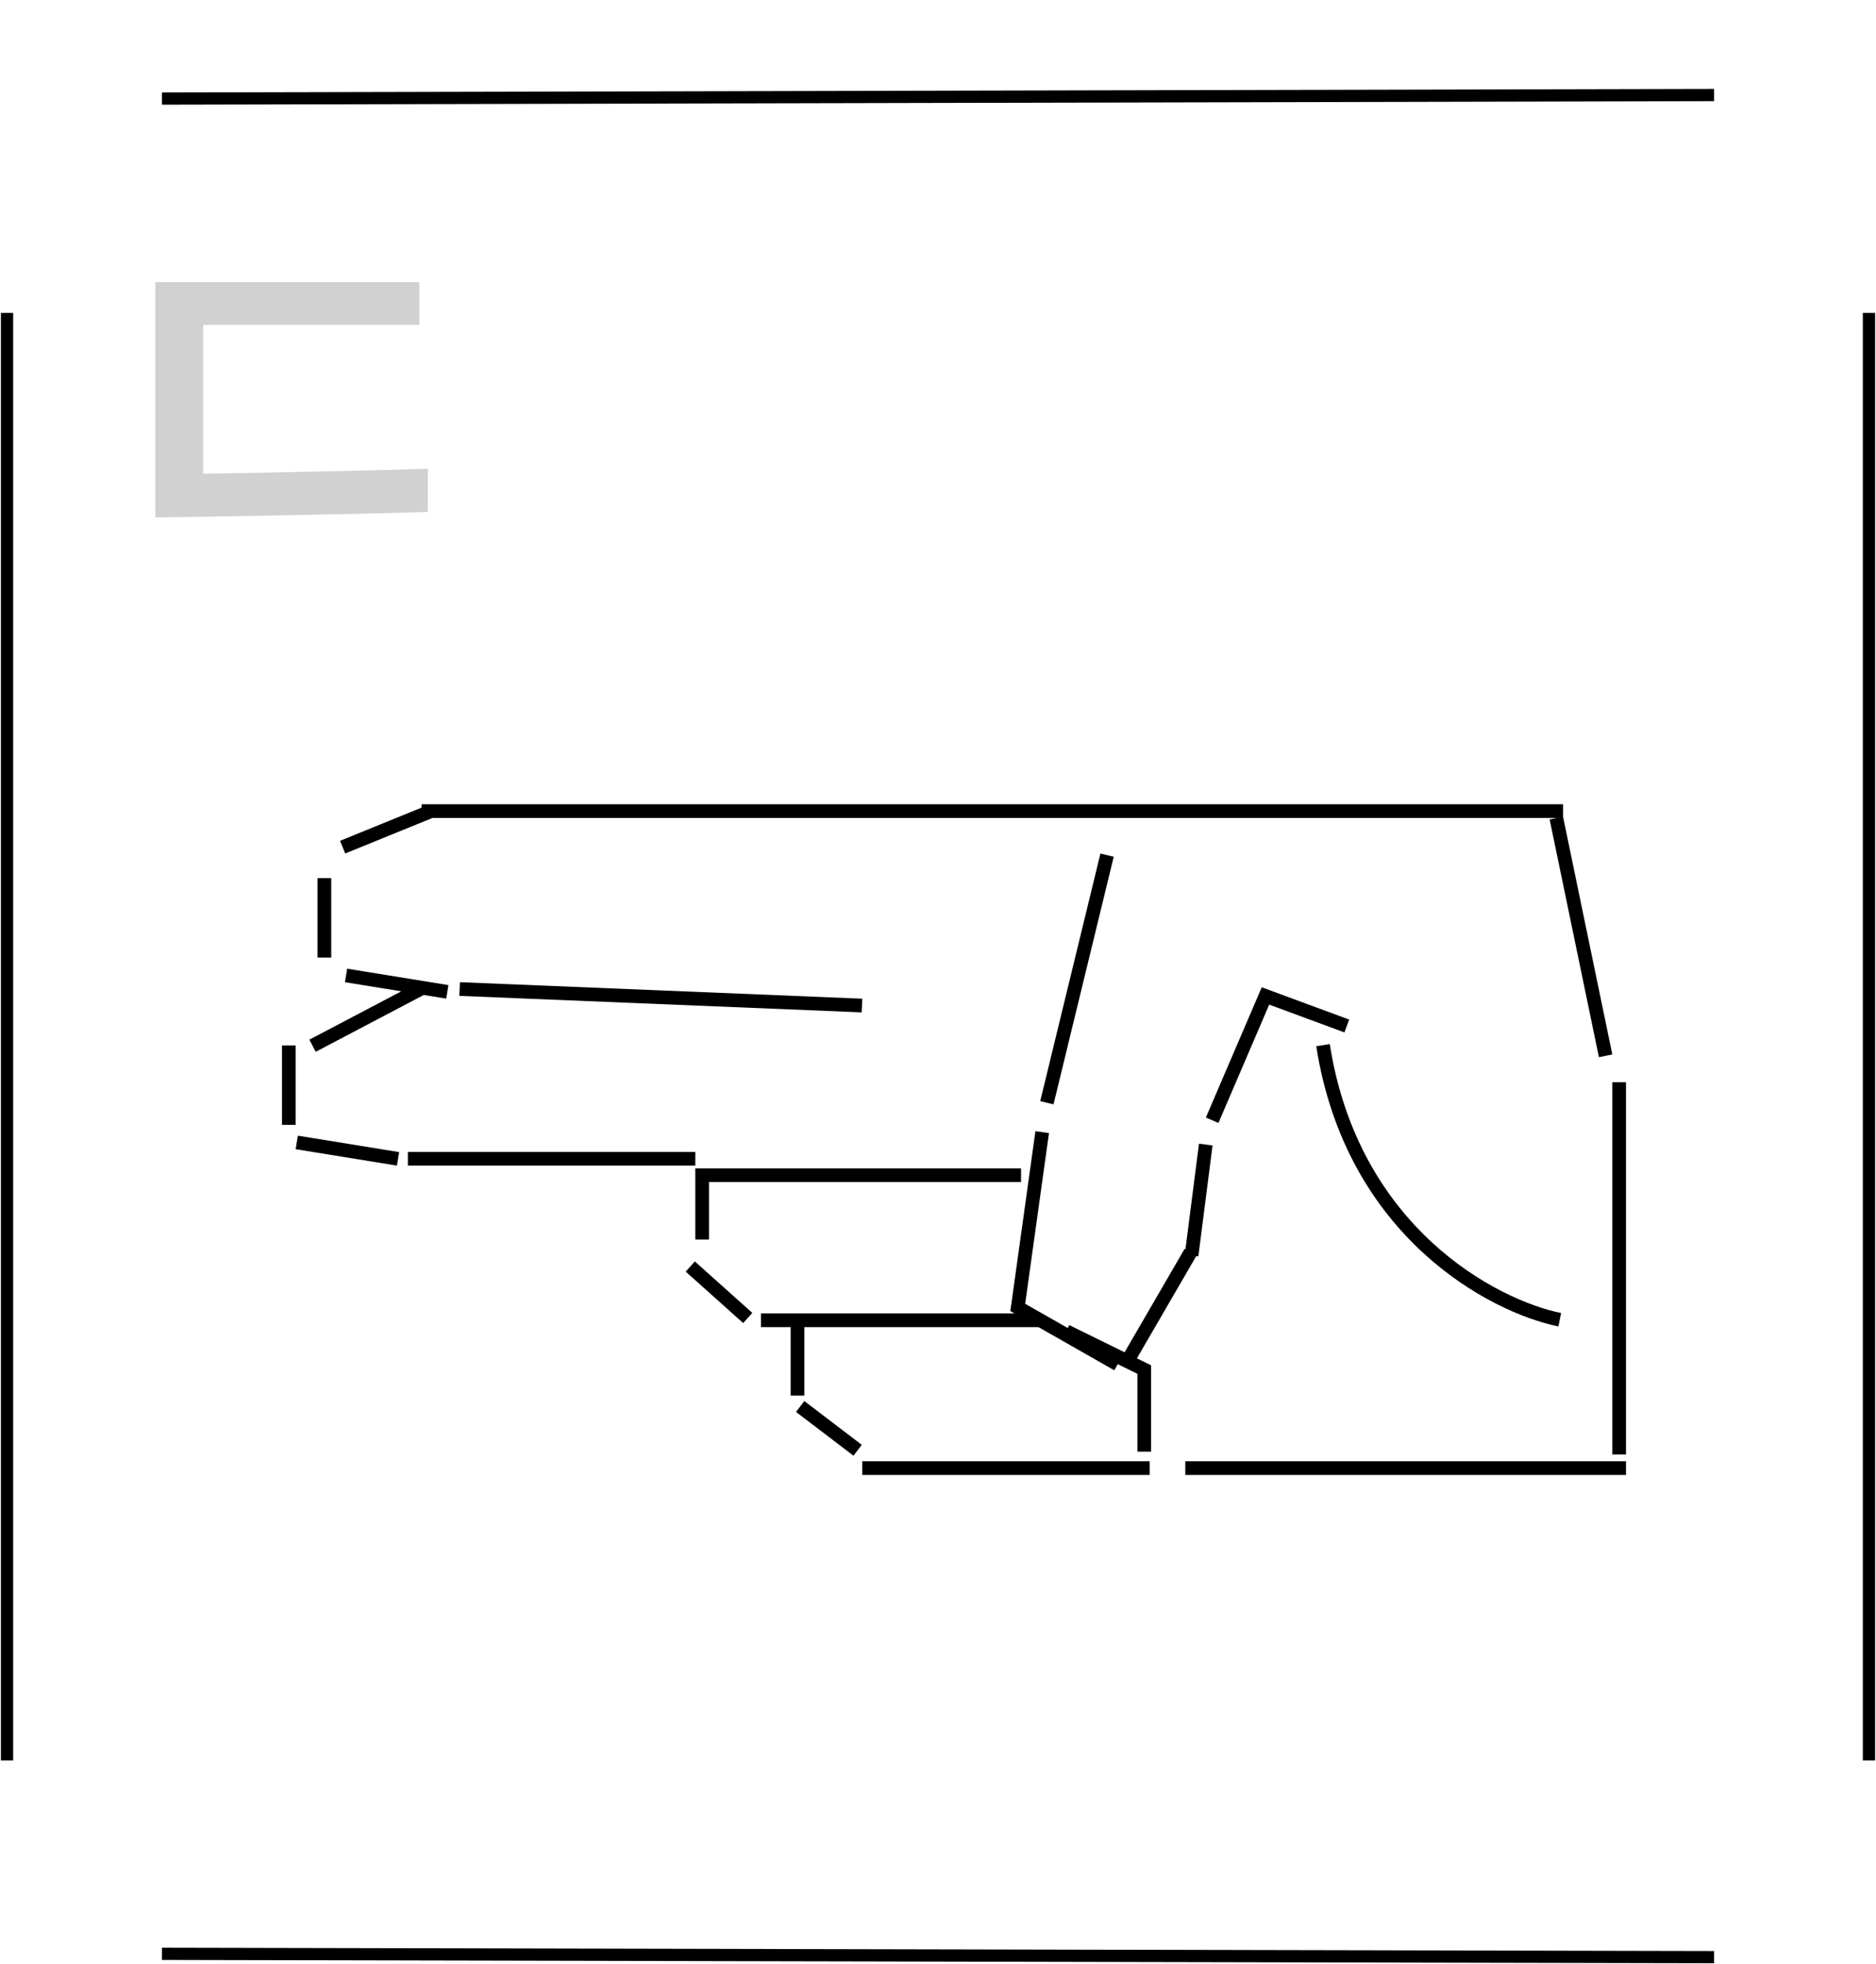 <svg width="533" height="558" viewBox="0 0 533 558" fill="none" xmlns="http://www.w3.org/2000/svg">
<path d="M44.141 147V80.146H119.138V92.289H57.712V134.572C67.426 134.43 112.138 133.572 121.566 133.144V145.429C111.71 145.858 58.855 146.858 44.141 147Z" fill="#D1D1D1"/>
<path d="M317.543 387.589L289.161 371.423L296.105 321.621" stroke="black" stroke-width="3.889"/>
<path d="M302.931 378.184L325.096 389.072L325.096 412.404" stroke="black" stroke-width="3.889"/>
<line x1="326.65" y1="417.07" x2="244.99" y2="417.07" stroke="black" stroke-width="3.889"/>
<line x1="461.973" y1="417.07" x2="336.761" y2="417.07" stroke="black" stroke-width="3.889"/>
<line x1="460.024" y1="307.438" x2="460.024" y2="413.207" stroke="black" stroke-width="3.889"/>
<line x1="456.18" y1="299.942" x2="442.178" y2="232.395" stroke="black" stroke-width="3.889"/>
<path d="M382.643 291.469L359.541 282.936L344.392 318.244" stroke="black" stroke-width="3.889"/>
<line x1="119.775" y1="230.419" x2="444.082" y2="230.419" stroke="black" stroke-width="3.889"/>
<line y1="-1.944" x2="114.419" y2="-1.944" transform="matrix(0.999 0.041 0.041 -0.999 130.67 279.026)" stroke="black" stroke-width="3.889"/>
<line x1="115.887" y1="329.188" x2="197.547" y2="329.188" stroke="black" stroke-width="3.889"/>
<line x1="314.538" y1="242.933" x2="297.432" y2="313.273" stroke="black" stroke-width="3.889"/>
<line y1="-1.944" x2="22.554" y2="-1.944" transform="matrix(0 1 1 -0 94.111 249.473)" stroke="black" stroke-width="3.889"/>
<line y1="-1.944" x2="22.554" y2="-1.944" transform="matrix(0 1 1 -0 84 297)" stroke="black" stroke-width="3.889"/>
<line x1="342.575" y1="325.158" x2="338.541" y2="356.662" stroke="black" stroke-width="3.889"/>
<line y1="-1.944" x2="21.776" y2="-1.944" transform="matrix(4.37114e-08 1 1 -4.37114e-08 228.521 374.684)" stroke="black" stroke-width="3.889"/>
<line y1="-1.944" x2="20.532" y2="-1.944" transform="matrix(0.795 0.606 0.606 -0.795 228.521 398.016)" stroke="black" stroke-width="3.889"/>
<line x1="199.489" y1="335.799" x2="199.489" y2="352.131" stroke="black" stroke-width="3.889"/>
<line y1="-1.944" x2="21.92" y2="-1.944" transform="matrix(0.745 0.667 0.667 -0.745 197.412 358.352)" stroke="black" stroke-width="3.889"/>
<line x1="216.211" y1="375.073" x2="295.538" y2="375.073" stroke="black" stroke-width="3.889"/>
<line x1="197.545" y1="333.855" x2="290.093" y2="333.855" stroke="black" stroke-width="3.889"/>
<line y1="-1.944" x2="36.526" y2="-1.944" transform="matrix(0.502 -0.865 -0.865 -0.502 318.236 386.368)" stroke="black" stroke-width="3.889"/>
<line y1="-1.944" x2="26.792" y2="-1.944" transform="matrix(-0.926 0.377 0.377 0.926 122.889 232.363)" stroke="black" stroke-width="3.889"/>
<line x1="119.905" y1="280.721" x2="88.793" y2="297.079" stroke="black" stroke-width="3.889"/>
<line y1="-1.944" x2="29.151" y2="-1.944" transform="matrix(-0.987 -0.16 -0.16 0.987 126.779 283.692)" stroke="black" stroke-width="3.889"/>
<line y1="-1.944" x2="29.151" y2="-1.944" transform="matrix(-0.987 -0.16 -0.16 0.987 112.775 331.133)" stroke="black" stroke-width="3.889"/>
<path d="M443.149 374.92C424.192 371.048 384.199 350.026 375.887 296.913" stroke="black" stroke-width="3.889"/>
<path d="M2 88.882V294.496V500.111" stroke="black" stroke-width="3.48"/>
<path d="M487 556L266.5 555.526L46 555.051" stroke="black" stroke-width="3.48"/>
<path d="M531 88.882V294.496V500.111" stroke="black" stroke-width="3.48"/>
<path d="M487 27L266.5 27.5L46 28" stroke="black" stroke-width="3.48"/>
</svg>
